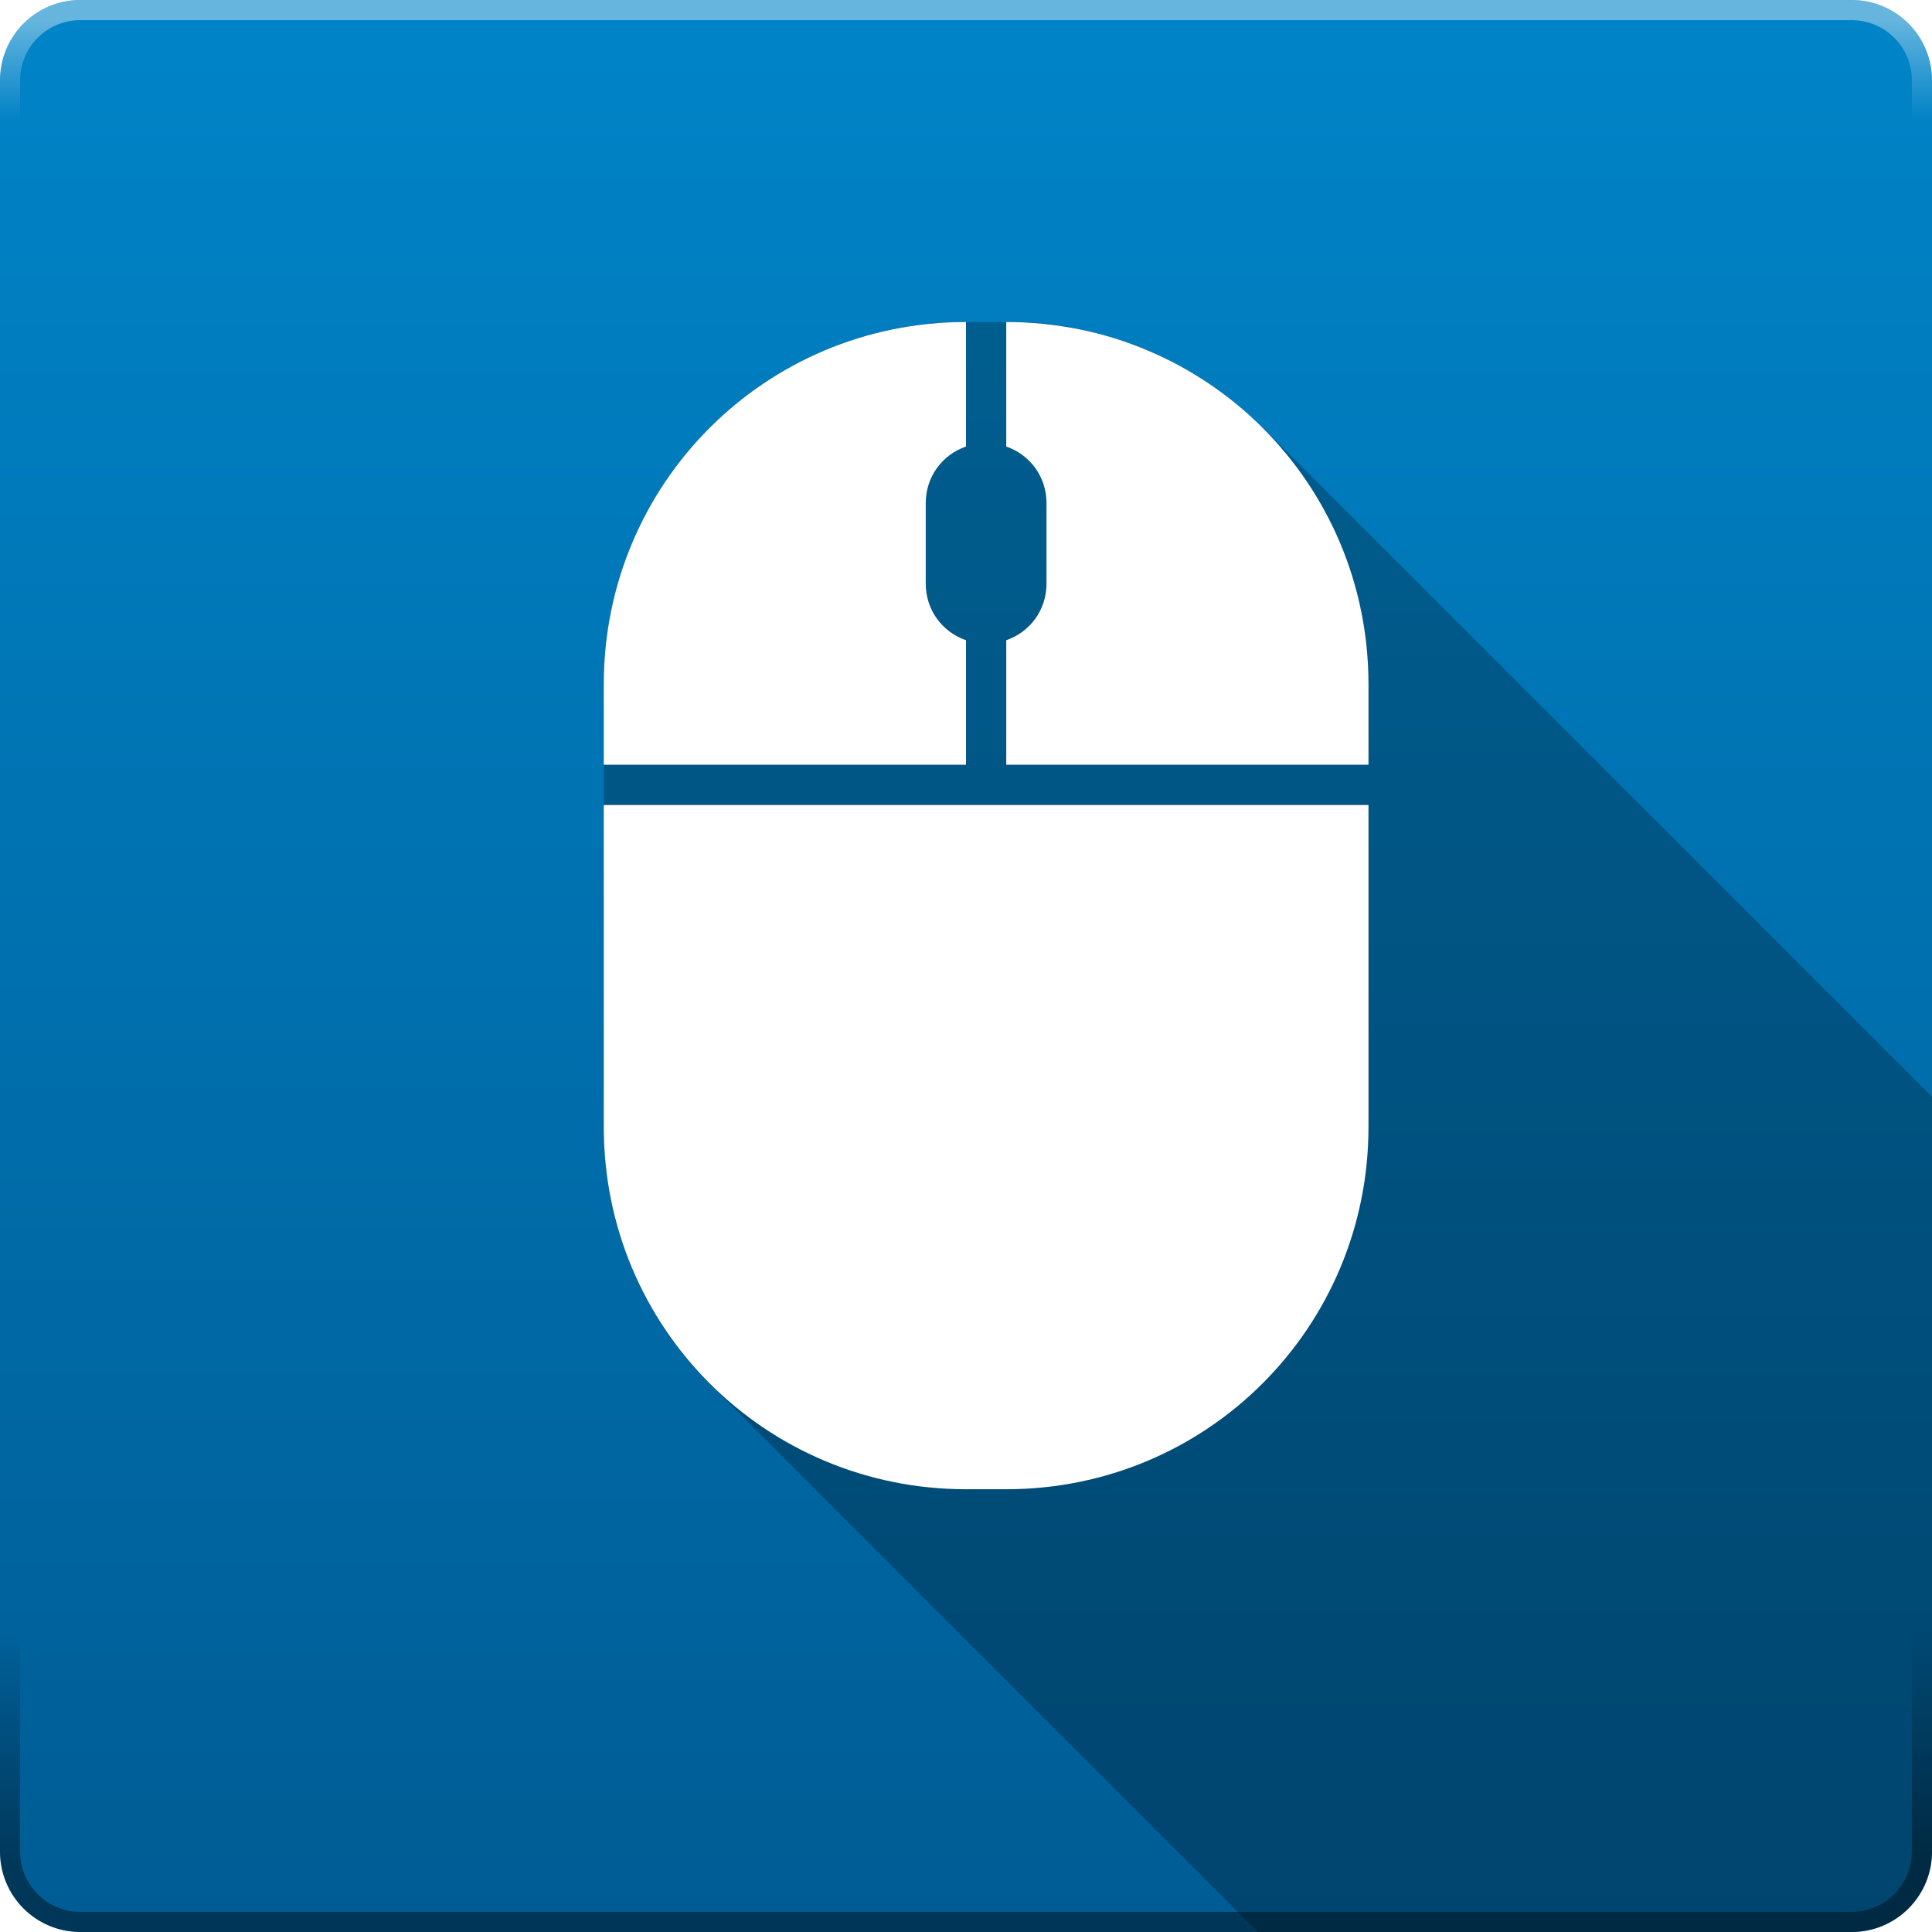<svg xmlns:rdf="http://www.w3.org/1999/02/22-rdf-syntax-ns#" xmlns="http://www.w3.org/2000/svg" height="48" width="48" version="1.1" xmlns:cc="http://creativecommons.org/ns#" xmlns:xlink="http://www.w3.org/1999/xlink" xmlns:dc="http://purl.org/dc/elements/1.1/">
 <defs>
  <linearGradient id="linearGradient12443" y2="3" gradientUnits="userSpaceOnUse" x2="27.5" y1=".5" x1="27.5">
   <stop stop-color="#fff" offset="0"/>
   <stop stop-color="#fff" stop-opacity="0" offset="1"/>
  </linearGradient>
  <linearGradient id="linearGradient3922" y2="1052.1" gradientUnits="userSpaceOnUse" y1="1004.8" x2="23.158" x1="23.158">
   <stop stop-color="#0084c8" offset="0"/>
   <stop stop-color="#005c94" offset="1"/>
  </linearGradient>
  <linearGradient id="linearGradient3973" y2="40.476" gradientUnits="userSpaceOnUse" x2="26.528" y1="46.285" x1="26.528">
   <stop offset="0"/>
   <stop stop-opacity="0" offset="1"/>
  </linearGradient>
  <filter id="filter7031" height="1.199" width="1.303" y="-.099" x="-.152">
   <feGaussianBlur stdDeviation="1.2"/>
  </filter>
  <clipPath id="clipPath7053" clipPathUnits="userSpaceOnUse">
   <path opacity=".25" style="color:#000000" d="m24 8c-4.986 0-9 4.014-9 9v11c0 2.493 0.998 4.748 2.625 6.375l13.625 13.625h14.75c1.108 0 2-0.892 2-2v-18.75l-16.625-16.625c-0.01-0.01-0.021-0.021-0.031-0.031-0.006-0.005-0.026 0.005-0.031 0-0.367-0.362-0.762-0.706-1.188-1-0.043-0.029-0.082-0.065-0.125-0.094-0.219-0.146-0.455-0.279-0.688-0.406-0.019-0.011-0.042-0.021-0.062-0.031-0.245-0.132-0.492-0.266-0.75-0.375-0.009-0.004-0.022 0.004-0.031 0-0.258-0.108-0.511-0.197-0.781-0.281-0.009-0.003-0.022 0.003-0.031 0-0.551-0.169-1.128-0.314-1.719-0.375-0.01-0.001-0.021 0.001-0.031 0-0.301-0.03-0.597-0.031-0.906-0.031h-1z"/>
  </clipPath>
 </defs>
 <g transform="translate(0 -1004.4)">
  <path style="color:#000000" d="m2 1004.4h44c1.108 0 2 0.892 2 2v44c0 1.108-0.892 2-2 2h-44c-1.108 0-2-0.892-2-2v-44c0-1.108 0.892-2 2-2z" fill="url(#linearGradient3922)"/>
 </g>
 <g>
  <path opacity=".25" style="color:#000000" d="m24 8c-4.986 0-9 4.014-9 9v11c0 2.493 0.998 4.748 2.625 6.375l13.625 13.625h14.75c1.108 0 2-0.892 2-2v-18.75l-16.625-16.625-0.031-0.031c-0.006-0.006-0.026 0.005-0.032 0-0.367-0.362-0.761-0.706-1.187-1-0.043-0.029-0.082-0.065-0.125-0.094-0.219-0.146-0.455-0.279-0.688-0.406-0.019-0.011-0.042-0.021-0.062-0.031-0.245-0.132-0.492-0.266-0.75-0.375-0.009-0.004-0.022 0.004-0.031 0-0.259-0.108-0.511-0.197-0.781-0.281-0.01-0.003-0.022 0.003-0.032 0-0.551-0.169-1.128-0.314-1.718-0.375-0.011-0.001-0.022 0.001-0.032 0-0.301-0.03-0.597-0.031-0.906-0.031h-1z"/>
  <flowRoot style="word-spacing:0px;letter-spacing:0px" xml:space="preserve" transform="translate(-18.262 -1007.9)" line-height="125%" font-size="40px" font-family="sans-serif" fill="#000000"><flowRegion><rect y="6.634" x="-53.033" width="57.629" height="49.321"/></flowRegion><flowPara/></flowRoot>
  <path opacity=".6" filter="url(#filter7031)" style="color:#000000" d="m24 8c-4.986 0-9 4.014-9 9v2h9v-3.094c-0.587-0.203-1-0.748-1-1.406v-2c0-0.658 0.413-1.203 1-1.406v-3.094zm1 0v3.094c0.587 0.203 1 0.748 1 1.406v2c0 0.658-0.413 1.203-1 1.406v3.094h9v-2c0-4.986-4.014-9-9-9zm-10 12v8c0 4.986 4.014 9 9 9h1c4.986 0 9-4.014 9-9v-8h-19z" clip-path="url(#clipPath7053)"/>
 </g>
 <g>
  <path style="color:#000000" d="m24 8c-4.986 0-9 4.014-9 9v2h9v-3.094c-0.587-0.203-1-0.748-1-1.406v-2c0-0.658 0.413-1.203 1-1.406v-3.094zm1 0v3.094c0.587 0.203 1 0.748 1 1.406v2c0 0.658-0.413 1.203-1 1.406v3.094h9v-2c0-4.986-4.014-9-9-9zm-10 12v8c0 4.986 4.014 9 9 9h1c4.986 0 9-4.014 9-9v-8h-19z" fill="#fff"/>
 </g>
 <g>
  <path opacity=".4" style="color:#000000" d="m2 0c-1.108 0-2 0.892-2 2v44c0 1.108 0.892 2 2 2h44c1.108 0 2-0.892 2-2v-44c0-1.108-0.892-2-2-2h-44zm0 0.5h44c0.831 0 1.5 0.669 1.5 1.5v44c0 0.831-0.669 1.5-1.5 1.5h-44c-0.831 0-1.5-0.669-1.5-1.5v-44c0-0.831 0.669-1.5 1.5-1.5z" fill="url(#linearGradient12443)"/>
  <path opacity=".4" style="color:#000000" d="m2 0c-1.108 0-2 0.892-2 2v44c0 1.108 0.892 2 2 2h44c1.108 0 2-0.892 2-2v-44c0-1.108-0.892-2-2-2h-44zm0 0.5h44c0.831 0 1.5 0.669 1.5 1.5v44c0 0.831-0.669 1.5-1.5 1.5h-44c-0.831 0-1.5-0.669-1.5-1.5v-44c0-0.831 0.669-1.5 1.5-1.5z" fill="url(#linearGradient3973)"/>
 </g>
</svg>
